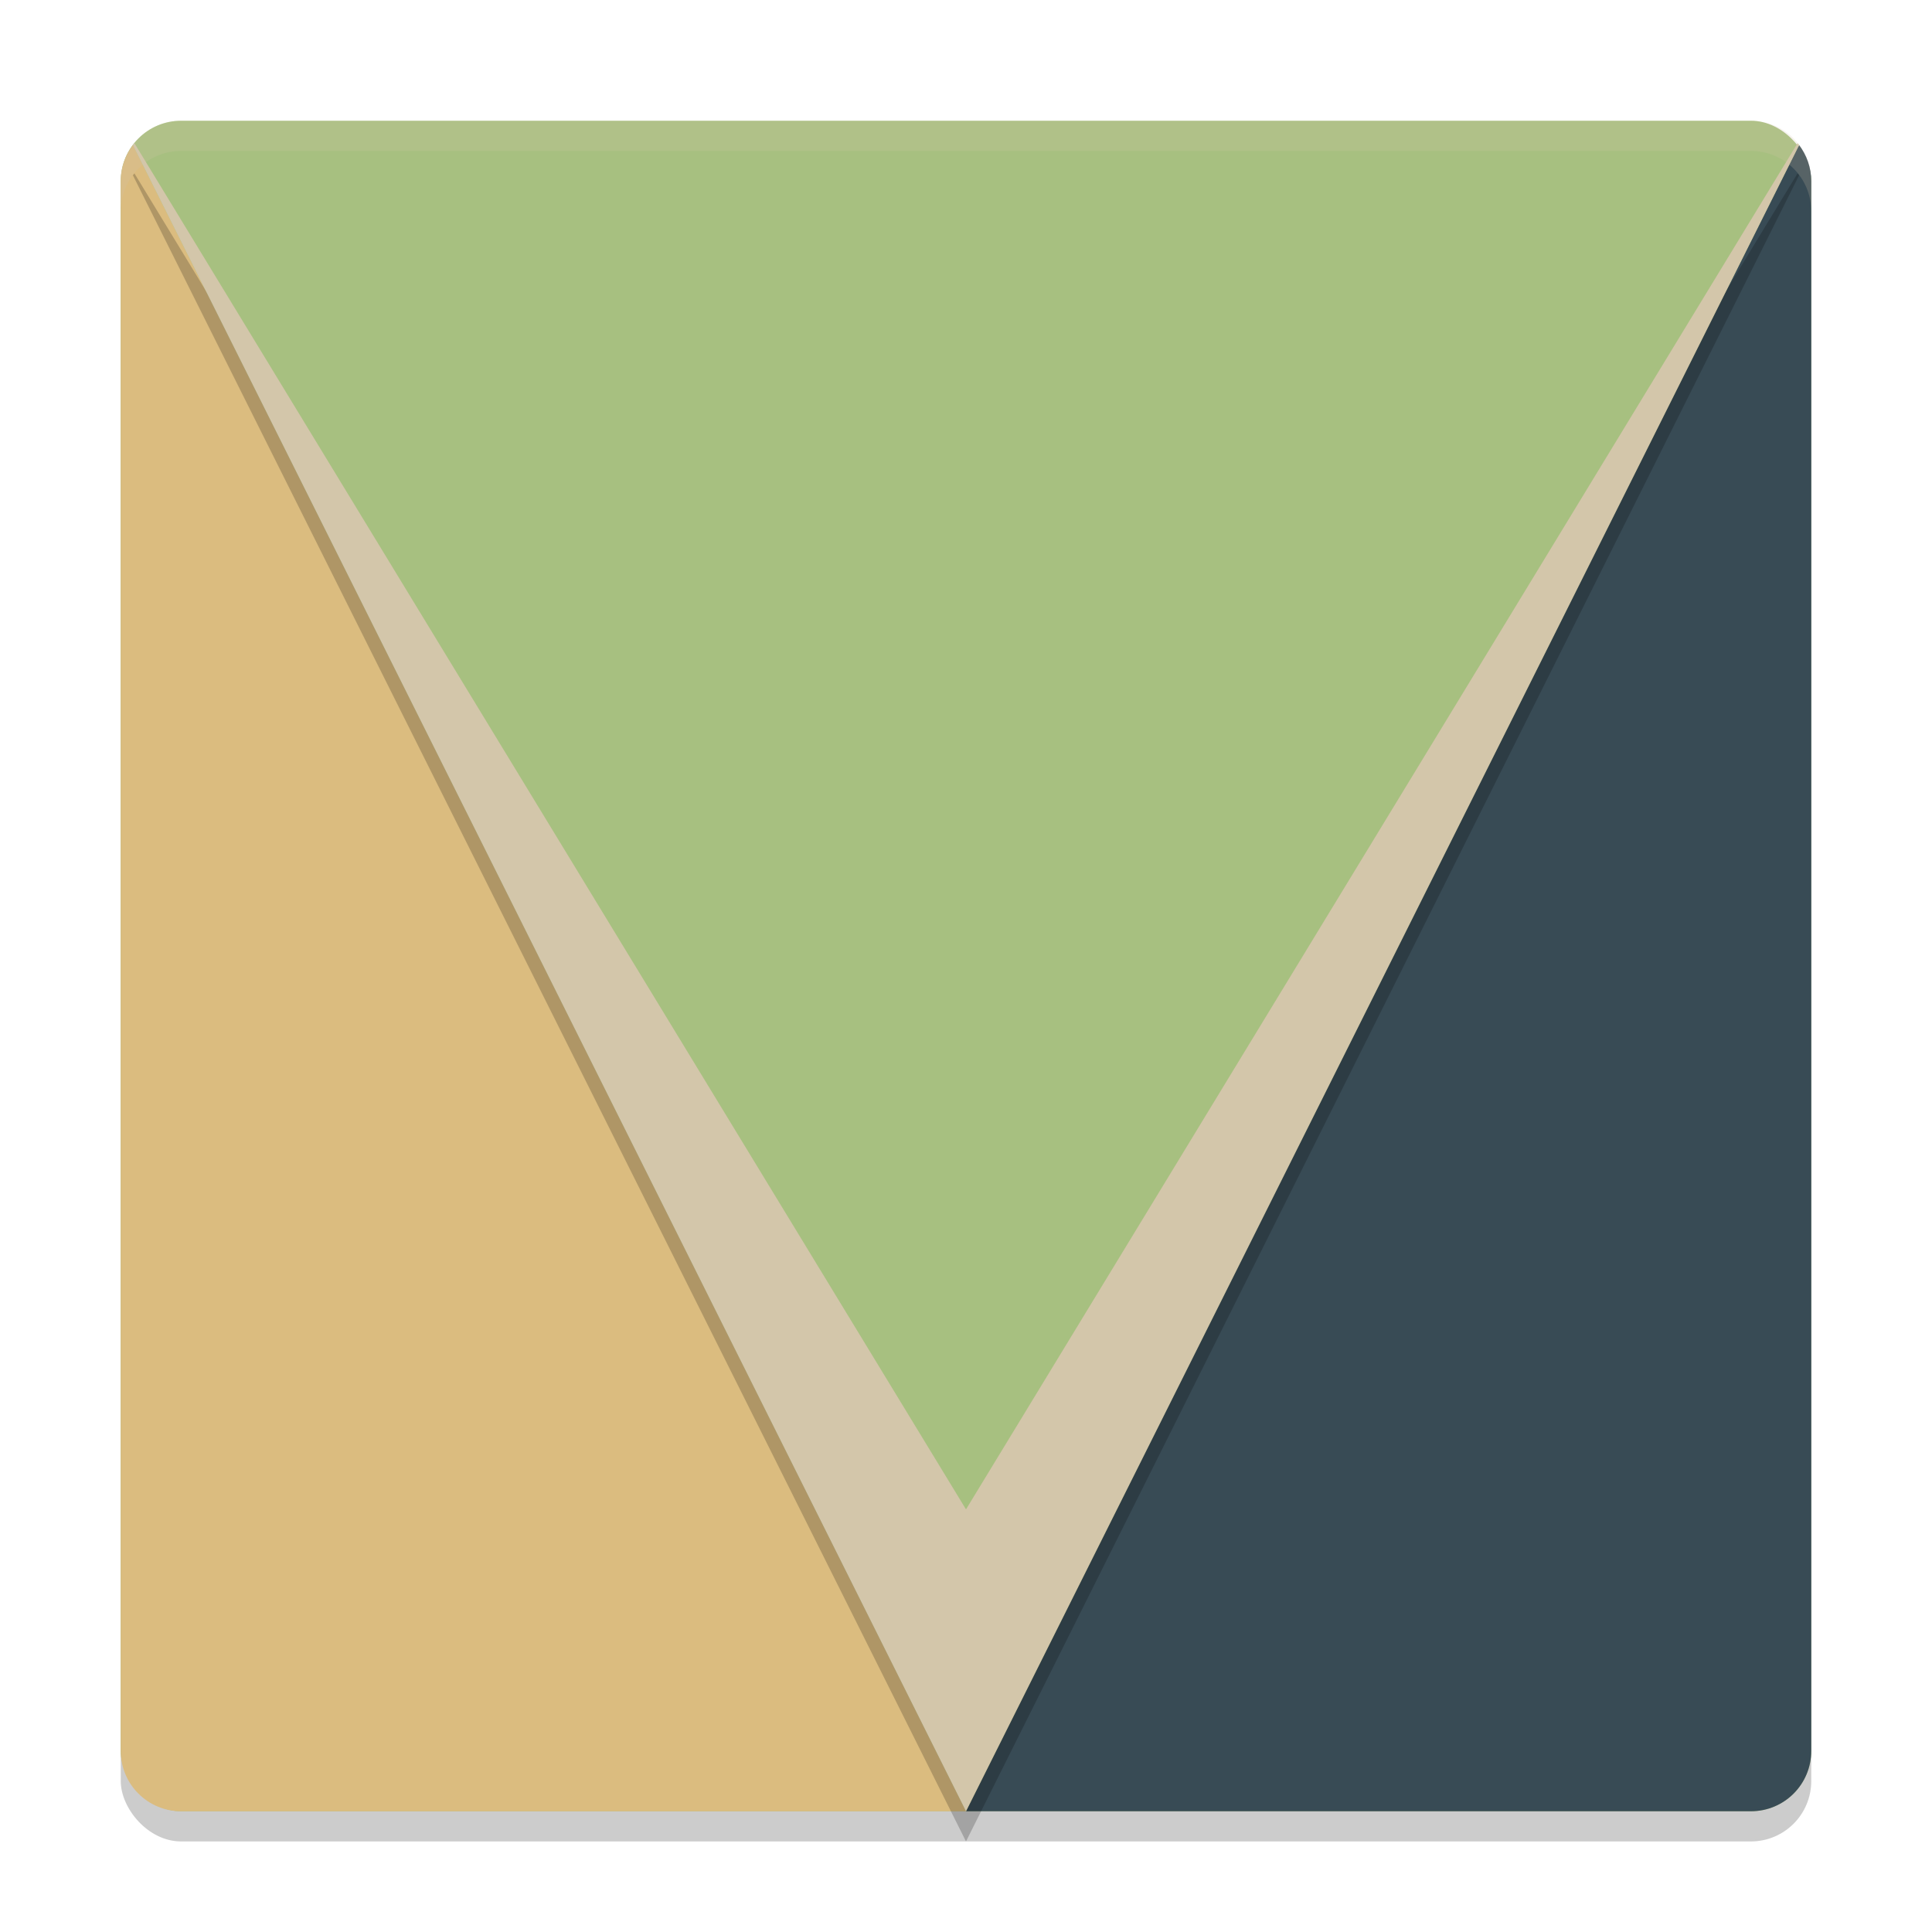 <svg width="64" height="64" version="1.1" xmlns="http://www.w3.org/2000/svg">
 <rect x="4" y="5" width="56" height="56" rx="2" ry="2" style="opacity:.2"/>
 <rect x="4" y="4" width="56" height="56" rx="2" ry="2" style="fill:#a7c080"/>
 <path d="M 4.402 4.805 C 4.152 5.139 4 5.549 4 6 L 4 58 C 4 59.108 4.892 60 6 60 L 32 60 L 4.402 4.805 z " style="fill:#dbbc7f"/>
 <path d="m59.598 4.805-27.598 55.195h26c1.108 0 2-0.892 2-2v-52c0-0.451-0.152-0.861-0.402-1.195z" style="fill:#384b55"/>
 <path d="m6 4c-1.108 0-2 0.892-2 2v1c0-1.108 0.892-2 2-2h52c1.108 0 2 0.892 2 2v-1c0-1.108-0.892-2-2-2h-52z" style="fill:#d3c6aa;opacity:.2"/>
 <path d="m 4.453,5.744 c -0.017,0.02 -0.035,0.039 -0.051,0.061 L 32,61 59.598,5.805 c -0.016,-0.021 -0.034,-0.04 -0.051,-0.061 L 32,51 Z" style="opacity:.2"/>
 <path d="M 4.453 4.744 C 4.437 4.765 4.418 4.784 4.402 4.805 L 32 60 L 59.598 4.805 C 59.582 4.784 59.563 4.765 59.547 4.744 L 32 50 L 4.453 4.744 z " style="fill:#d3c6aa"/>
</svg>
